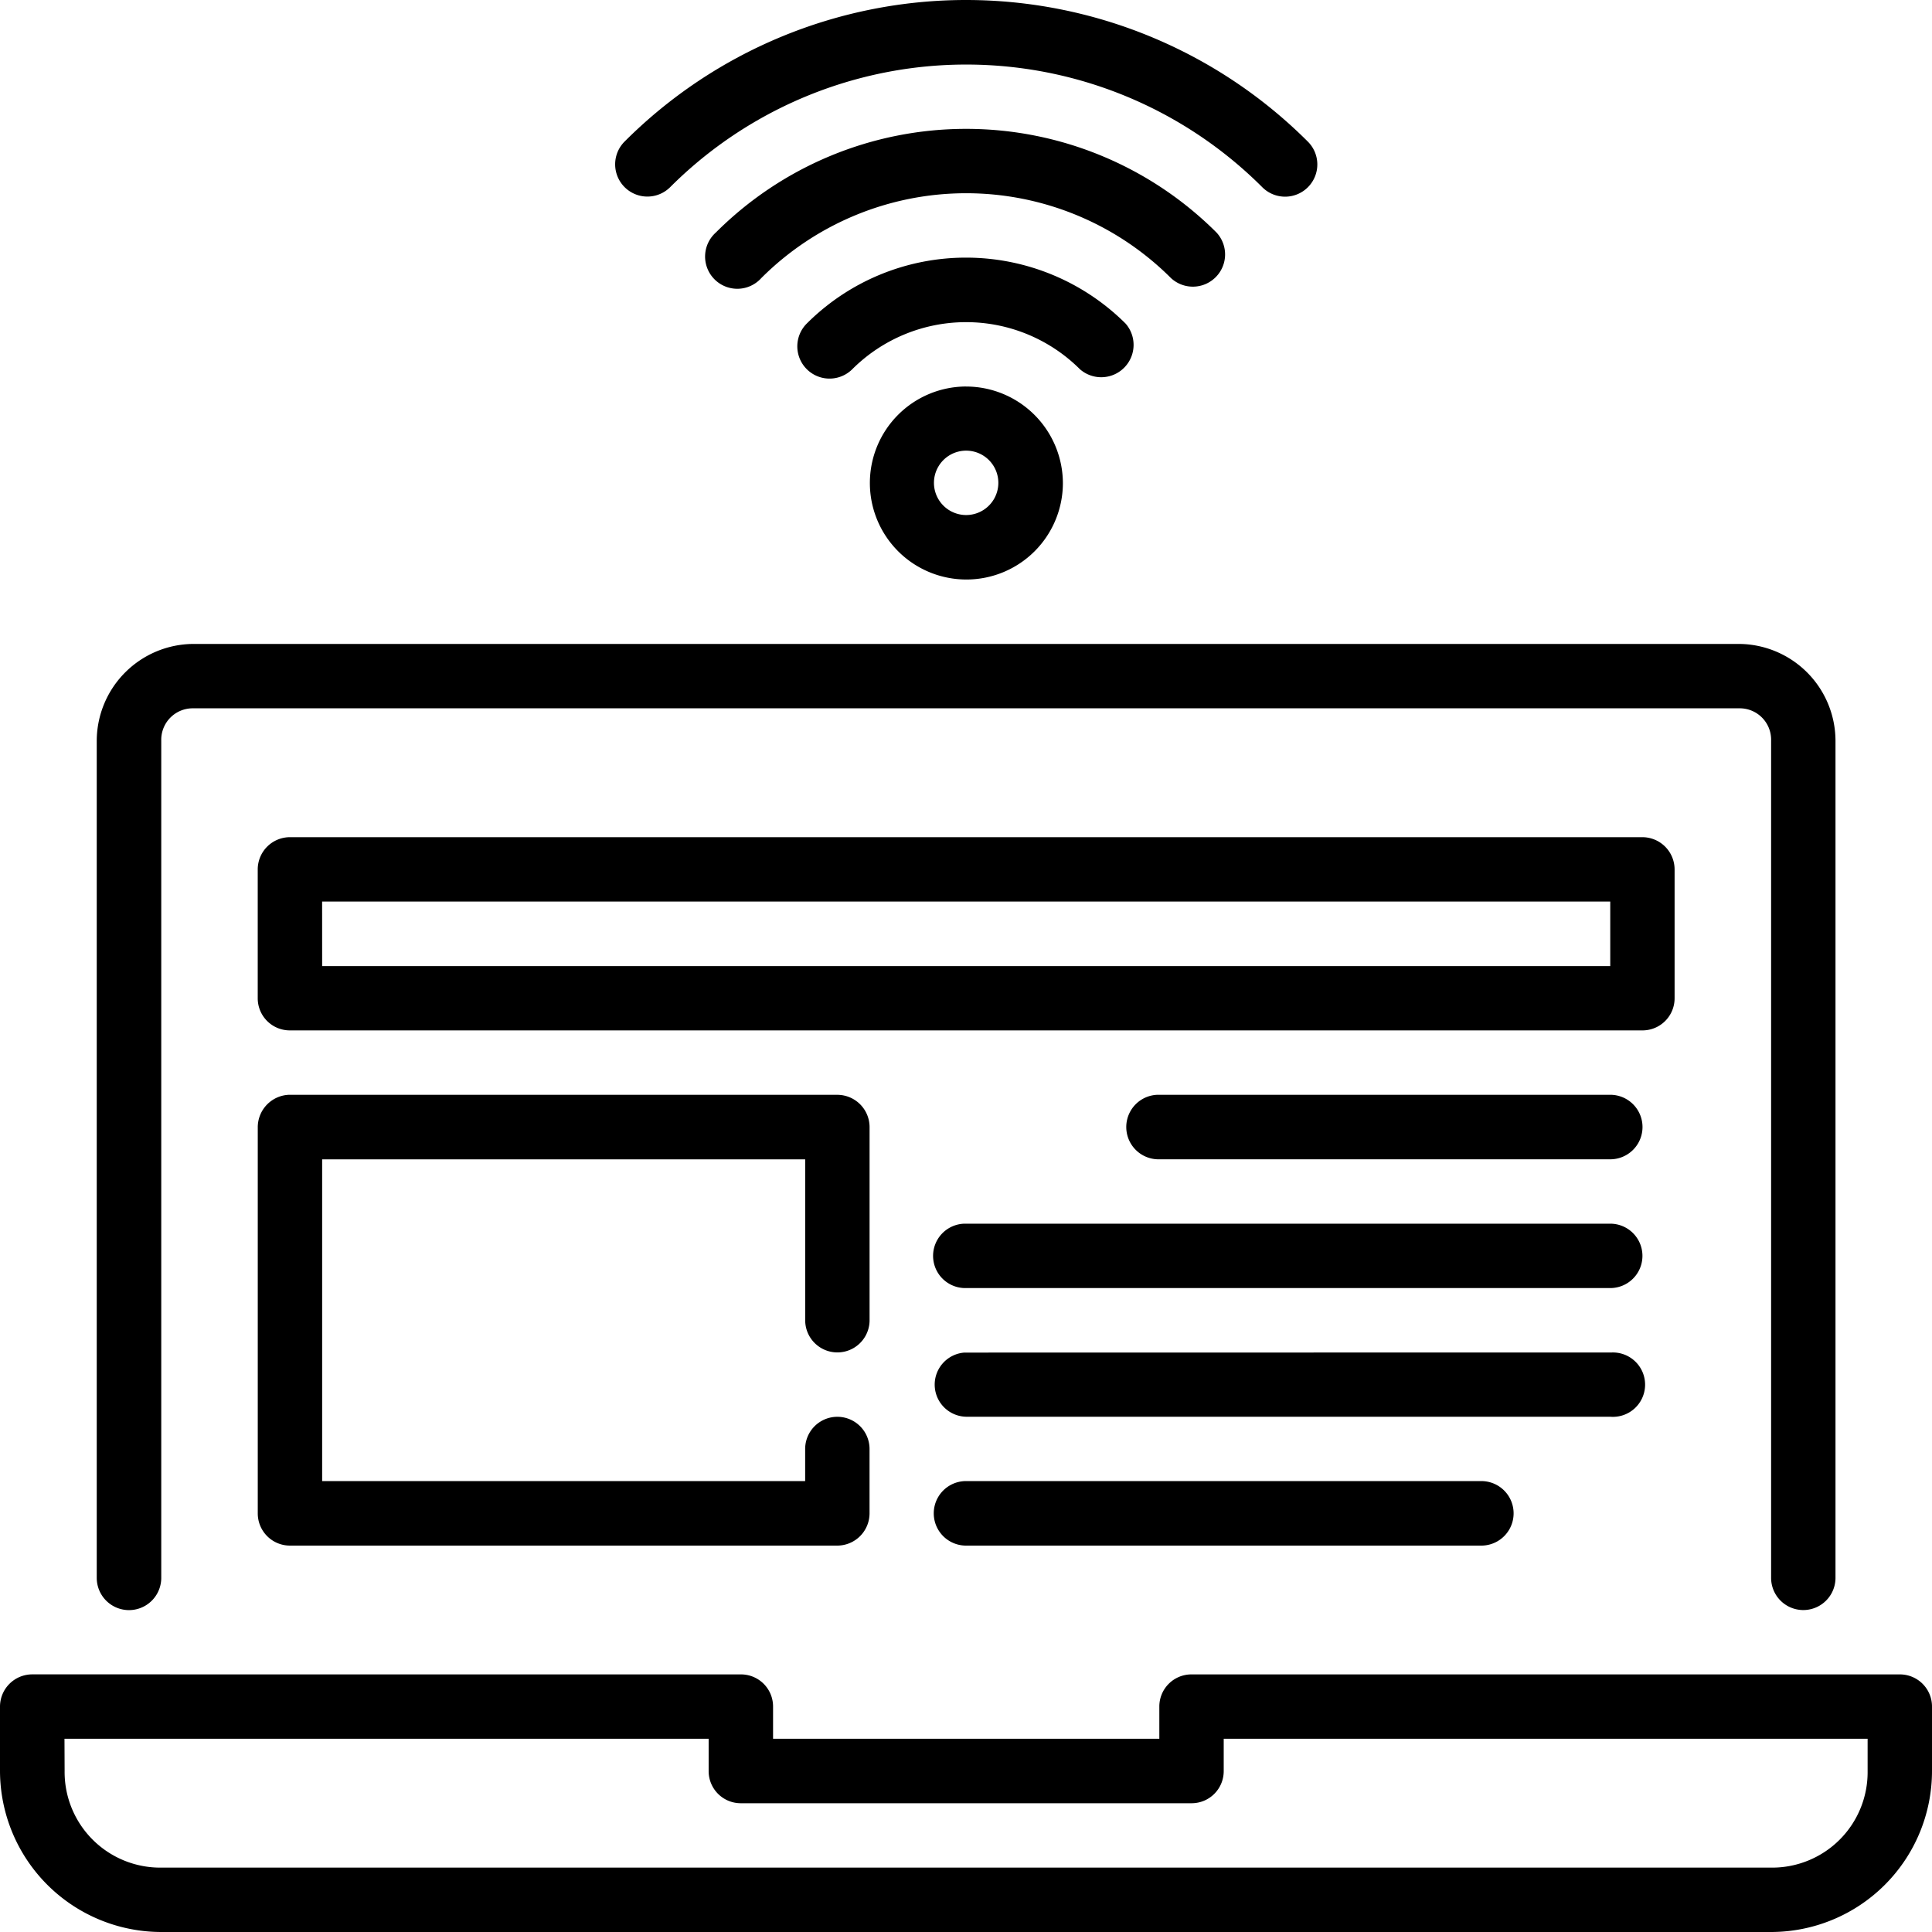 <svg xmlns="http://www.w3.org/2000/svg" width="58.335" height="58.335" viewBox="0 0 58.335 58.335"><g transform="translate(-0.528 -0.529)"><path d="M29.7.529A14.571,14.571,0,0,0,19.39,4.8a.973.973,0,1,0,1.371,1.382,12.642,12.642,0,0,1,17.881,0A.973.973,0,1,0,40.012,4.8,14.6,14.6,0,0,0,29.7.529Zm0,3.891a10.683,10.683,0,0,0-7.559,3.131.973.973,0,1,0,1.374,1.374,8.747,8.747,0,0,1,12.369,0A.973.973,0,0,0,37.26,7.551,10.691,10.691,0,0,0,29.7,4.42Zm0,3.888a6.793,6.793,0,0,0-4.81,1.988.973.973,0,1,0,1.371,1.382,4.866,4.866,0,0,1,6.875,0A.977.977,0,0,0,34.515,10.3,6.823,6.823,0,0,0,29.7,8.308Zm0,3.891a2.914,2.914,0,1,0,2.921,2.914A2.926,2.926,0,0,0,29.7,12.2Zm0,1.937a.972.972,0,1,1,0,1.944.972.972,0,0,1,0-1.944ZM6.363,19.972a2.934,2.934,0,0,0-2.914,2.921V48.171a.974.974,0,1,0,1.948,0V22.893a.95.95,0,0,1,.966-.977H53.039a.948.948,0,0,1,.966.977V48.171a.972.972,0,1,0,1.944,0V22.886a2.932,2.932,0,0,0-2.91-2.914Zm2.921,5.835a.974.974,0,0,0-.974.977v3.88a.969.969,0,0,0,.974.977H50.114a.97.97,0,0,0,.977-.977v-3.88a.975.975,0,0,0-.977-.977Zm.97,1.944H49.148V29.7H10.255ZM8.311,34.556V46.227a.972.972,0,0,0,.974.97H25.813a.976.976,0,0,0,.97-.97V44.28a.972.972,0,0,0-1.944,0v.97H10.255V35.534H24.84v4.858a.972.972,0,0,0,1.944,0V34.556a.976.976,0,0,0-.97-.97H9.237a.981.981,0,0,0-.926.97Zm40.837.977a.974.974,0,1,0,0-1.948H35.485a.974.974,0,0,0,.048,1.948Zm0,3.888a.972.972,0,1,0,0-1.944H29.65a.972.972,0,1,0,.048,1.944Zm-19.5,1.948a.97.97,0,0,0,.048,1.937h19.45a.972.972,0,1,0,.051-1.94Zm.048,3.88a.974.974,0,0,0,0,1.948H45.256a.974.974,0,0,0,0-1.948ZM1.505,51.085a.975.975,0,0,0-.977.977v1.944A4.873,4.873,0,0,0,5.4,58.864H54.005a4.863,4.863,0,0,0,4.858-4.858V52.063a.97.97,0,0,0-.966-.977H36.507a.969.969,0,0,0-.974.977v.966H23.87v-.966a.969.969,0,0,0-.974-.977Zm.97,1.944h19.45v.977a.969.969,0,0,0,.97.97H36.507a.969.969,0,0,0,.97-.97v-.977H56.919v.977a2.882,2.882,0,0,1-2.914,2.914H5.4a2.888,2.888,0,0,1-2.921-2.914Z" transform="translate(0 0)"/></g></svg>